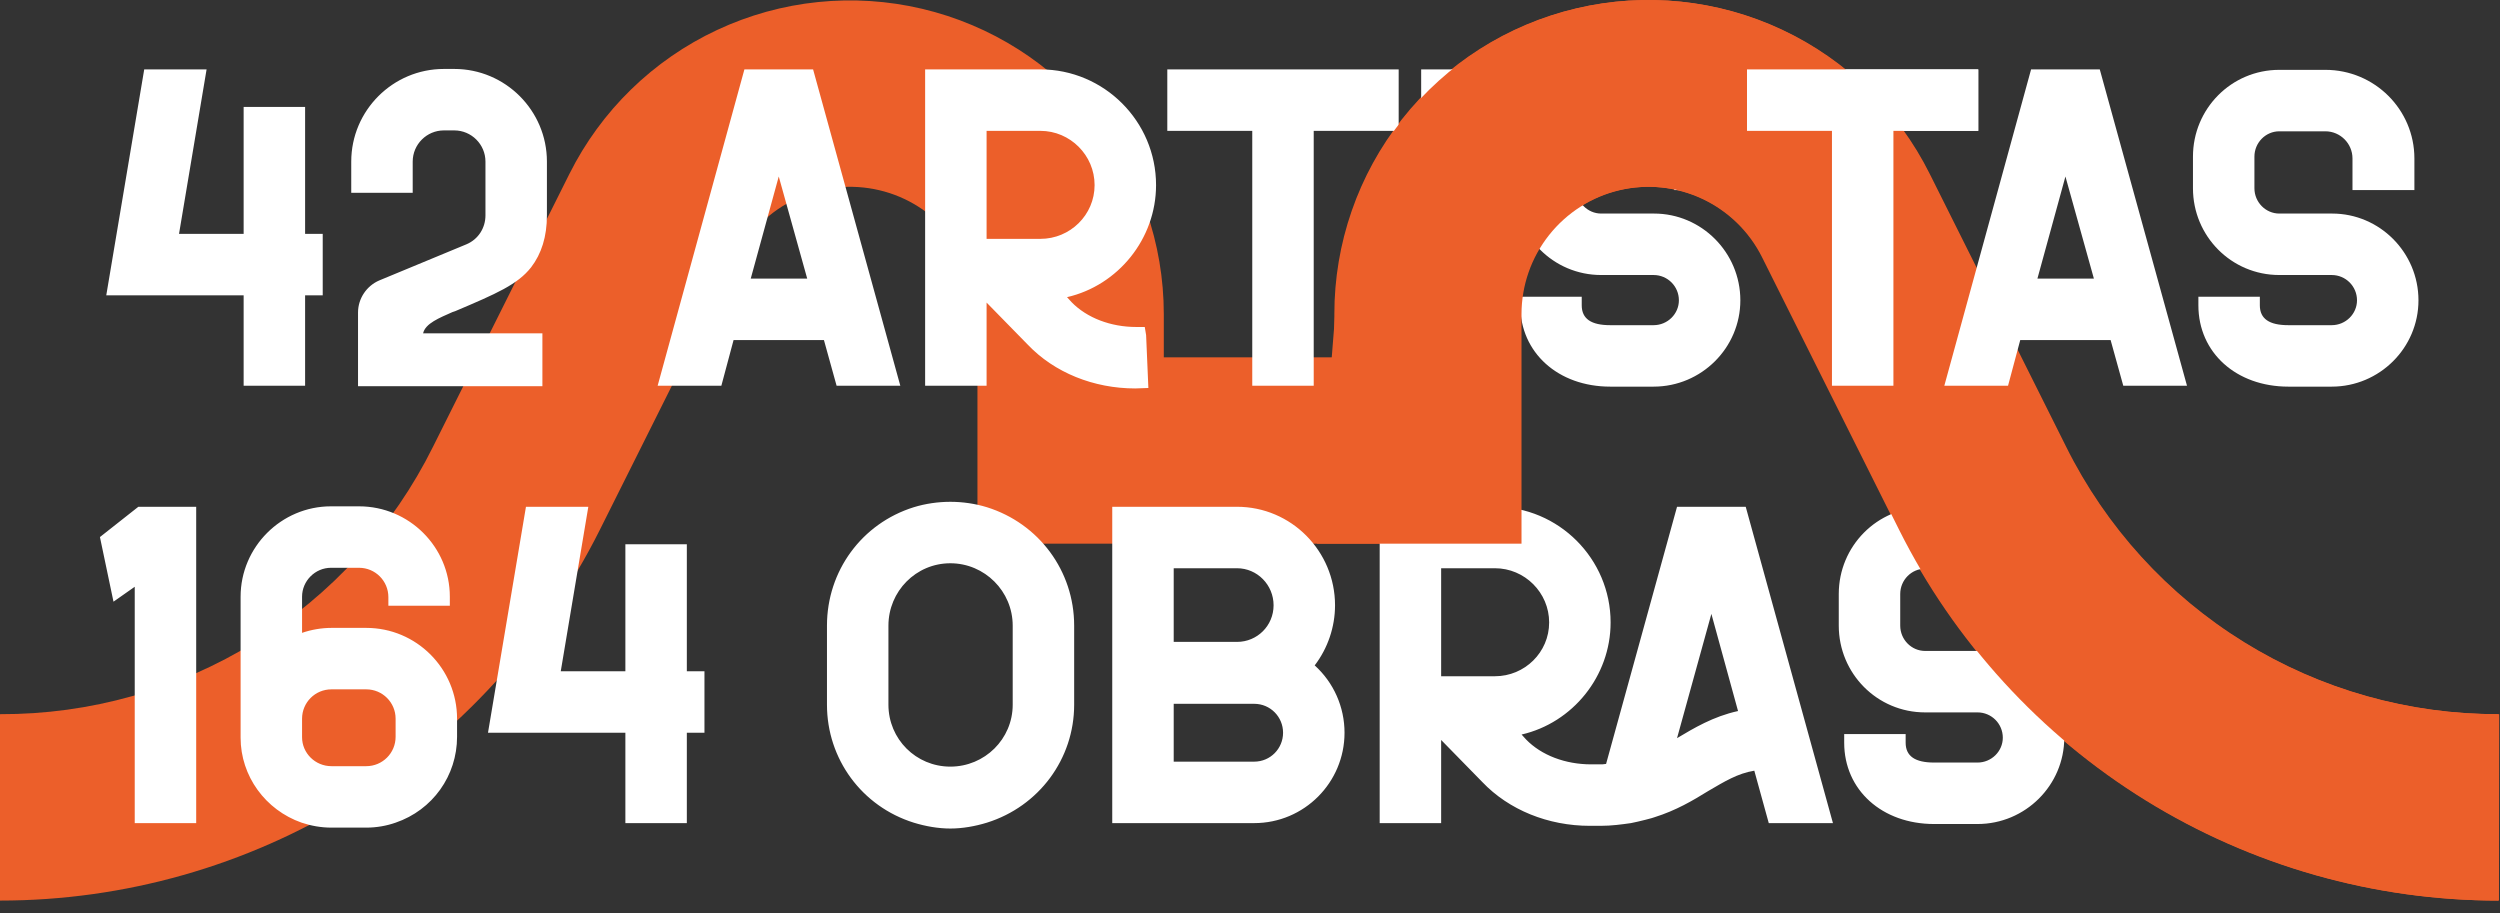 <svg width="1549" height="566" viewBox="0 0 1549 566" fill="none" xmlns="http://www.w3.org/2000/svg">
<rect x="0" y="0" width="1549" height="566" fill="#333333" stroke="none"/>
<path d="M1547.86 558C1470.69 557.992 1395.05 536.498 1329.41 495.927C1263.77 455.355 1210.72 397.309 1176.2 328.29L1091.76 159.365C1083.8 143.465 1070.72 130.716 1054.61 123.182C1038.51 115.648 1020.34 113.771 1003.04 117.854C985.733 121.936 970.315 131.74 959.28 145.678C948.244 159.615 942.236 176.87 942.229 194.648V336.856H605.63V194.648C605.623 176.87 599.615 159.615 588.579 145.678C577.543 131.74 562.126 121.936 544.824 117.854C527.521 113.771 509.347 115.648 493.245 123.182C477.143 130.716 464.056 143.465 456.102 159.365L371.656 328.29C337.14 397.309 284.091 455.355 218.449 495.927C152.808 536.498 77.167 557.992 0 558V442.509C55.764 442.697 110.465 427.256 157.901 397.939C205.337 368.621 243.61 326.599 268.38 276.637L352.827 107.712C372.412 68.544 404.647 37.137 444.309 18.578C483.972 0.018 528.74 -4.605 571.358 5.456C613.977 15.517 651.95 39.673 679.126 74.011C706.302 108.349 721.089 150.857 721.09 194.648V221.393H826.769V194.648C826.712 150.808 841.476 108.236 868.662 73.844C895.849 39.452 933.862 15.259 976.53 5.193C1019.2 -4.872 1064.02 -0.22 1103.71 18.396C1143.4 37.011 1175.63 68.497 1195.17 107.74L1279.62 276.665C1304.4 326.62 1342.67 368.634 1390.11 397.947C1437.54 427.259 1492.24 442.696 1548 442.509L1547.86 558Z" fill="#EC5F2A"/>
<path d="M189.04 239V183H199.96V144.92H189.04V66.24H150.96V144.92H110.92L128 43H89.36L65.84 183H150.96V239H189.04ZM336.071 239.28V206.52H262.151C263.551 200.36 272.231 197 280.351 193.36L282.031 192.8C307.791 181.88 320.671 176.28 329.071 165.64C335.511 157.24 338.871 146.6 338.871 133.44V100.12C338.871 68.48 313.111 42.72 281.471 42.72H275.031C243.391 42.72 217.631 68.48 217.631 100.12V119.44H255.711V100.12C255.711 89.48 264.391 80.8 275.031 80.8H281.471C292.111 80.8 300.791 89.48 300.791 100.12V133.44C300.791 141.28 296.311 148.28 289.031 151.36L234.991 173.76C227.151 177.12 221.831 184.96 221.831 193.64V239.28H336.071ZM503.793 43H461.233L407.473 239H446.953L454.513 210.72H510.513L518.353 239H557.833L503.793 43ZM465.153 172.64L482.513 109.36L500.153 172.64H465.153ZM709.291 202.6H703.971C688.291 202.6 673.451 197 663.931 187.2L661.131 184.12C692.771 176.84 716.291 148 716.291 114.68C716.291 75.2 684.091 43 644.611 43H578.531H573.211V239H611.291V187.48L636.771 213.52C653.291 230.88 677.651 240.68 703.411 240.68L711.531 240.4L710.131 207.64L709.291 202.6ZM611.291 81.08H644.611C663.091 81.08 678.211 96.2 678.211 114.68C678.211 133.16 663.091 148 644.611 148H611.291V81.08ZM723.26 43V81.08H775.9V239H813.98V81.08H866.62V43H723.26ZM918.635 239V43H880.555V239H918.635ZM1024.84 132.32H992.08C983.68 132.32 976.68 125.32 976.68 116.64V97.04C976.68 88.36 983.68 81.36 992.08 81.36H1020.64C1029.88 81.36 1037.44 88.92 1037.44 98.16V117.76H1075.8V98.16C1075.8 67.92 1051.16 43.28 1020.64 43.28H992.08C962.4 43.28 938.6 67.36 938.6 97.04V116.64C938.6 146.32 962.4 170.4 992.08 170.4H1024.56C1033.24 170.4 1040.24 177.4 1040.24 186.08C1040.24 194.48 1033.24 201.48 1024.56 201.48H997.68C985.92 201.48 980.04 197.56 980.04 189.16V183.84H941.96V189.16C941.96 218.56 965.48 239.56 997.68 239.56H1024.56C1054.24 239.56 1078.32 215.48 1078.32 186.08C1078.32 156.4 1054.24 132.32 1024.84 132.32ZM1082.28 43V81.08H1134.92V239H1173V81.08H1225.64V43H1082.28ZM121.56 510V314H85.72L61.92 332.76L70.32 372.8L83.48 363.56V510H121.56ZM205.357 512.8H226.917C233.357 512.8 239.517 511.68 245.117 509.72C268.077 501.88 283.197 480.6 283.197 456.52V445.32C283.197 414.24 257.997 389.04 226.917 389.04H205.357C199.197 389.04 192.757 390.16 187.157 392.12V369.72C187.157 359.92 195.277 351.8 205.077 351.8H222.437C232.517 351.8 240.637 359.92 240.637 370V375.32H273.117H278.717V369.72C278.717 338.92 253.517 313.72 222.437 313.72H205.077C174.277 313.72 149.077 338.92 149.077 369.72V457.08C149.077 480.88 164.477 501.88 186.877 509.72C192.757 511.68 198.917 512.8 205.357 512.8ZM187.157 456.8V445.32C187.157 435.24 195.277 427.12 205.357 427.12H226.917C236.997 427.12 245.117 435.24 245.117 445.32V456.52C245.117 466.6 236.997 474.72 226.917 474.72H205.357C195.277 474.72 187.157 466.6 187.157 456.8ZM425.563 510V454H436.483V415.92H425.563V337.24H387.483V415.92H347.443L364.523 314H325.883L302.363 454H387.483V510H425.563ZM611.51 314.28C604.23 312.04 596.39 310.92 588.83 310.92C581.27 310.92 573.43 312.04 566.15 314.28C533.95 324.36 512.39 353.76 512.39 387.64V436.64C512.39 470.24 533.95 499.64 566.15 509.72C573.43 511.96 581.27 513.36 588.83 513.36C596.39 513.36 604.23 511.96 611.51 509.72C643.71 499.64 665.55 470.24 665.55 436.64V387.64C665.55 353.76 643.71 324.36 611.51 314.28ZM627.47 436.64C627.47 457.92 610.11 475 588.83 475C567.55 475 550.47 457.92 550.47 436.64V387.64C550.47 366.36 567.55 349 588.83 349C610.11 349 627.47 366.36 627.47 387.64V436.64ZM814.588 412.28C822.708 401.64 827.188 388.48 827.188 375.04C827.188 341.44 800.028 314 766.428 314H689.148V510H777.068C808.148 510 833.068 484.8 833.068 454C833.068 438.04 826.348 422.92 814.588 412.28ZM727.228 352.08H766.428C779.028 352.08 789.108 362.44 789.108 375.04C789.108 387.64 779.028 397.72 766.428 397.72H727.228V352.08ZM777.068 471.92H727.228V436.08H777.068C787.148 436.08 794.988 444.2 794.988 454C794.988 463.8 787.148 471.92 777.068 471.92ZM1081.65 314H1039.09L995.132 473.32C993.732 473.6 992.332 473.6 991.212 473.6H985.892C969.932 473.6 955.092 468 945.572 458.2L942.772 455.12C974.412 447.84 997.932 419 997.932 385.68C997.932 346.2 965.732 314 926.252 314H860.172H854.852V510H892.932V458.48L918.412 484.52C934.932 501.88 959.292 511.68 985.052 511.68H991.772C998.492 511.68 1004.65 510.84 1010.53 510C1015.01 509.16 1024.81 506.64 1025.09 506.36C1038.53 502.16 1048.89 496 1058.41 490.12C1068.49 484.24 1076.61 479.2 1086.97 477.52L1095.93 510H1135.69L1081.65 314ZM892.932 419V352.08H926.252C944.732 352.08 959.852 367.2 959.852 385.68C959.852 404.16 944.732 419 926.252 419H892.932ZM1039.09 457.36L1060.37 380.36L1076.89 440.56C1061.49 443.92 1049.45 451.2 1039.09 457.36ZM1225.54 403.32H1192.78C1184.38 403.32 1177.38 396.32 1177.38 387.64V368.04C1177.38 359.36 1184.38 352.36 1192.78 352.36H1221.34C1230.58 352.36 1238.14 359.92 1238.14 369.16V388.76H1276.5V369.16C1276.5 338.92 1251.86 314.28 1221.34 314.28H1192.78C1163.1 314.28 1139.3 338.36 1139.3 368.04V387.64C1139.3 417.32 1163.1 441.4 1192.78 441.4H1225.26C1233.94 441.4 1240.94 448.4 1240.94 457.08C1240.94 465.48 1233.94 472.48 1225.26 472.48H1198.38C1186.62 472.48 1180.74 468.56 1180.74 460.16V454.84H1142.66V460.16C1142.66 489.56 1166.18 510.56 1198.38 510.56H1225.26C1254.94 510.56 1279.02 486.48 1279.02 457.08C1279.02 427.4 1254.94 403.32 1225.54 403.32Z" fill="white"/>
<path d="M1548.36 558C1471.19 557.992 1395.55 536.498 1329.91 495.927C1264.27 455.355 1211.22 397.309 1176.7 328.29L1092.26 159.365C1084.3 143.465 1071.22 130.716 1055.11 123.182C1039.01 115.648 1020.84 113.771 1003.54 117.854C986.233 121.936 970.815 131.74 959.78 145.678C948.744 159.615 942.736 176.87 942.729 194.648V336.856H816L827.269 194.648C827.212 150.808 841.976 108.236 869.162 73.844C896.349 39.452 934.362 15.259 977.03 5.193C1019.7 -4.872 1064.52 -0.22 1104.21 18.396C1143.9 37.011 1176.13 68.497 1195.67 107.74L1280.12 276.665C1304.9 326.62 1343.17 368.634 1390.6 397.947C1438.04 427.259 1492.74 442.696 1548.5 442.509L1548.36 558Z" fill="#EC5F2A"/>
<path d="M1082.44 43V81.08H1135.08V239H1173.16V81.08H1225.8V43H1082.44ZM1301.02 43H1258.46L1204.7 239H1244.18L1251.74 210.72H1307.74L1315.58 239H1355.06L1301.02 43ZM1262.38 172.64L1279.74 109.36L1297.38 172.64H1262.38ZM1445 132.32H1412.24C1403.84 132.32 1396.84 125.32 1396.84 116.64V97.04C1396.84 88.36 1403.84 81.36 1412.24 81.36H1440.8C1450.04 81.36 1457.6 88.92 1457.6 98.16V117.76H1495.96V98.16C1495.96 67.92 1471.32 43.28 1440.8 43.28H1412.24C1382.56 43.28 1358.76 67.36 1358.76 97.04V116.64C1358.76 146.32 1382.56 170.4 1412.24 170.4H1444.72C1453.4 170.4 1460.4 177.4 1460.4 186.08C1460.4 194.48 1453.4 201.48 1444.72 201.48H1417.84C1406.08 201.48 1400.2 197.56 1400.2 189.16V183.84H1362.12V189.16C1362.12 218.56 1385.64 239.56 1417.84 239.56H1444.72C1474.4 239.56 1498.48 215.48 1498.48 186.08C1498.48 156.4 1474.4 132.32 1445 132.32Z" fill="white"/>
</svg>
